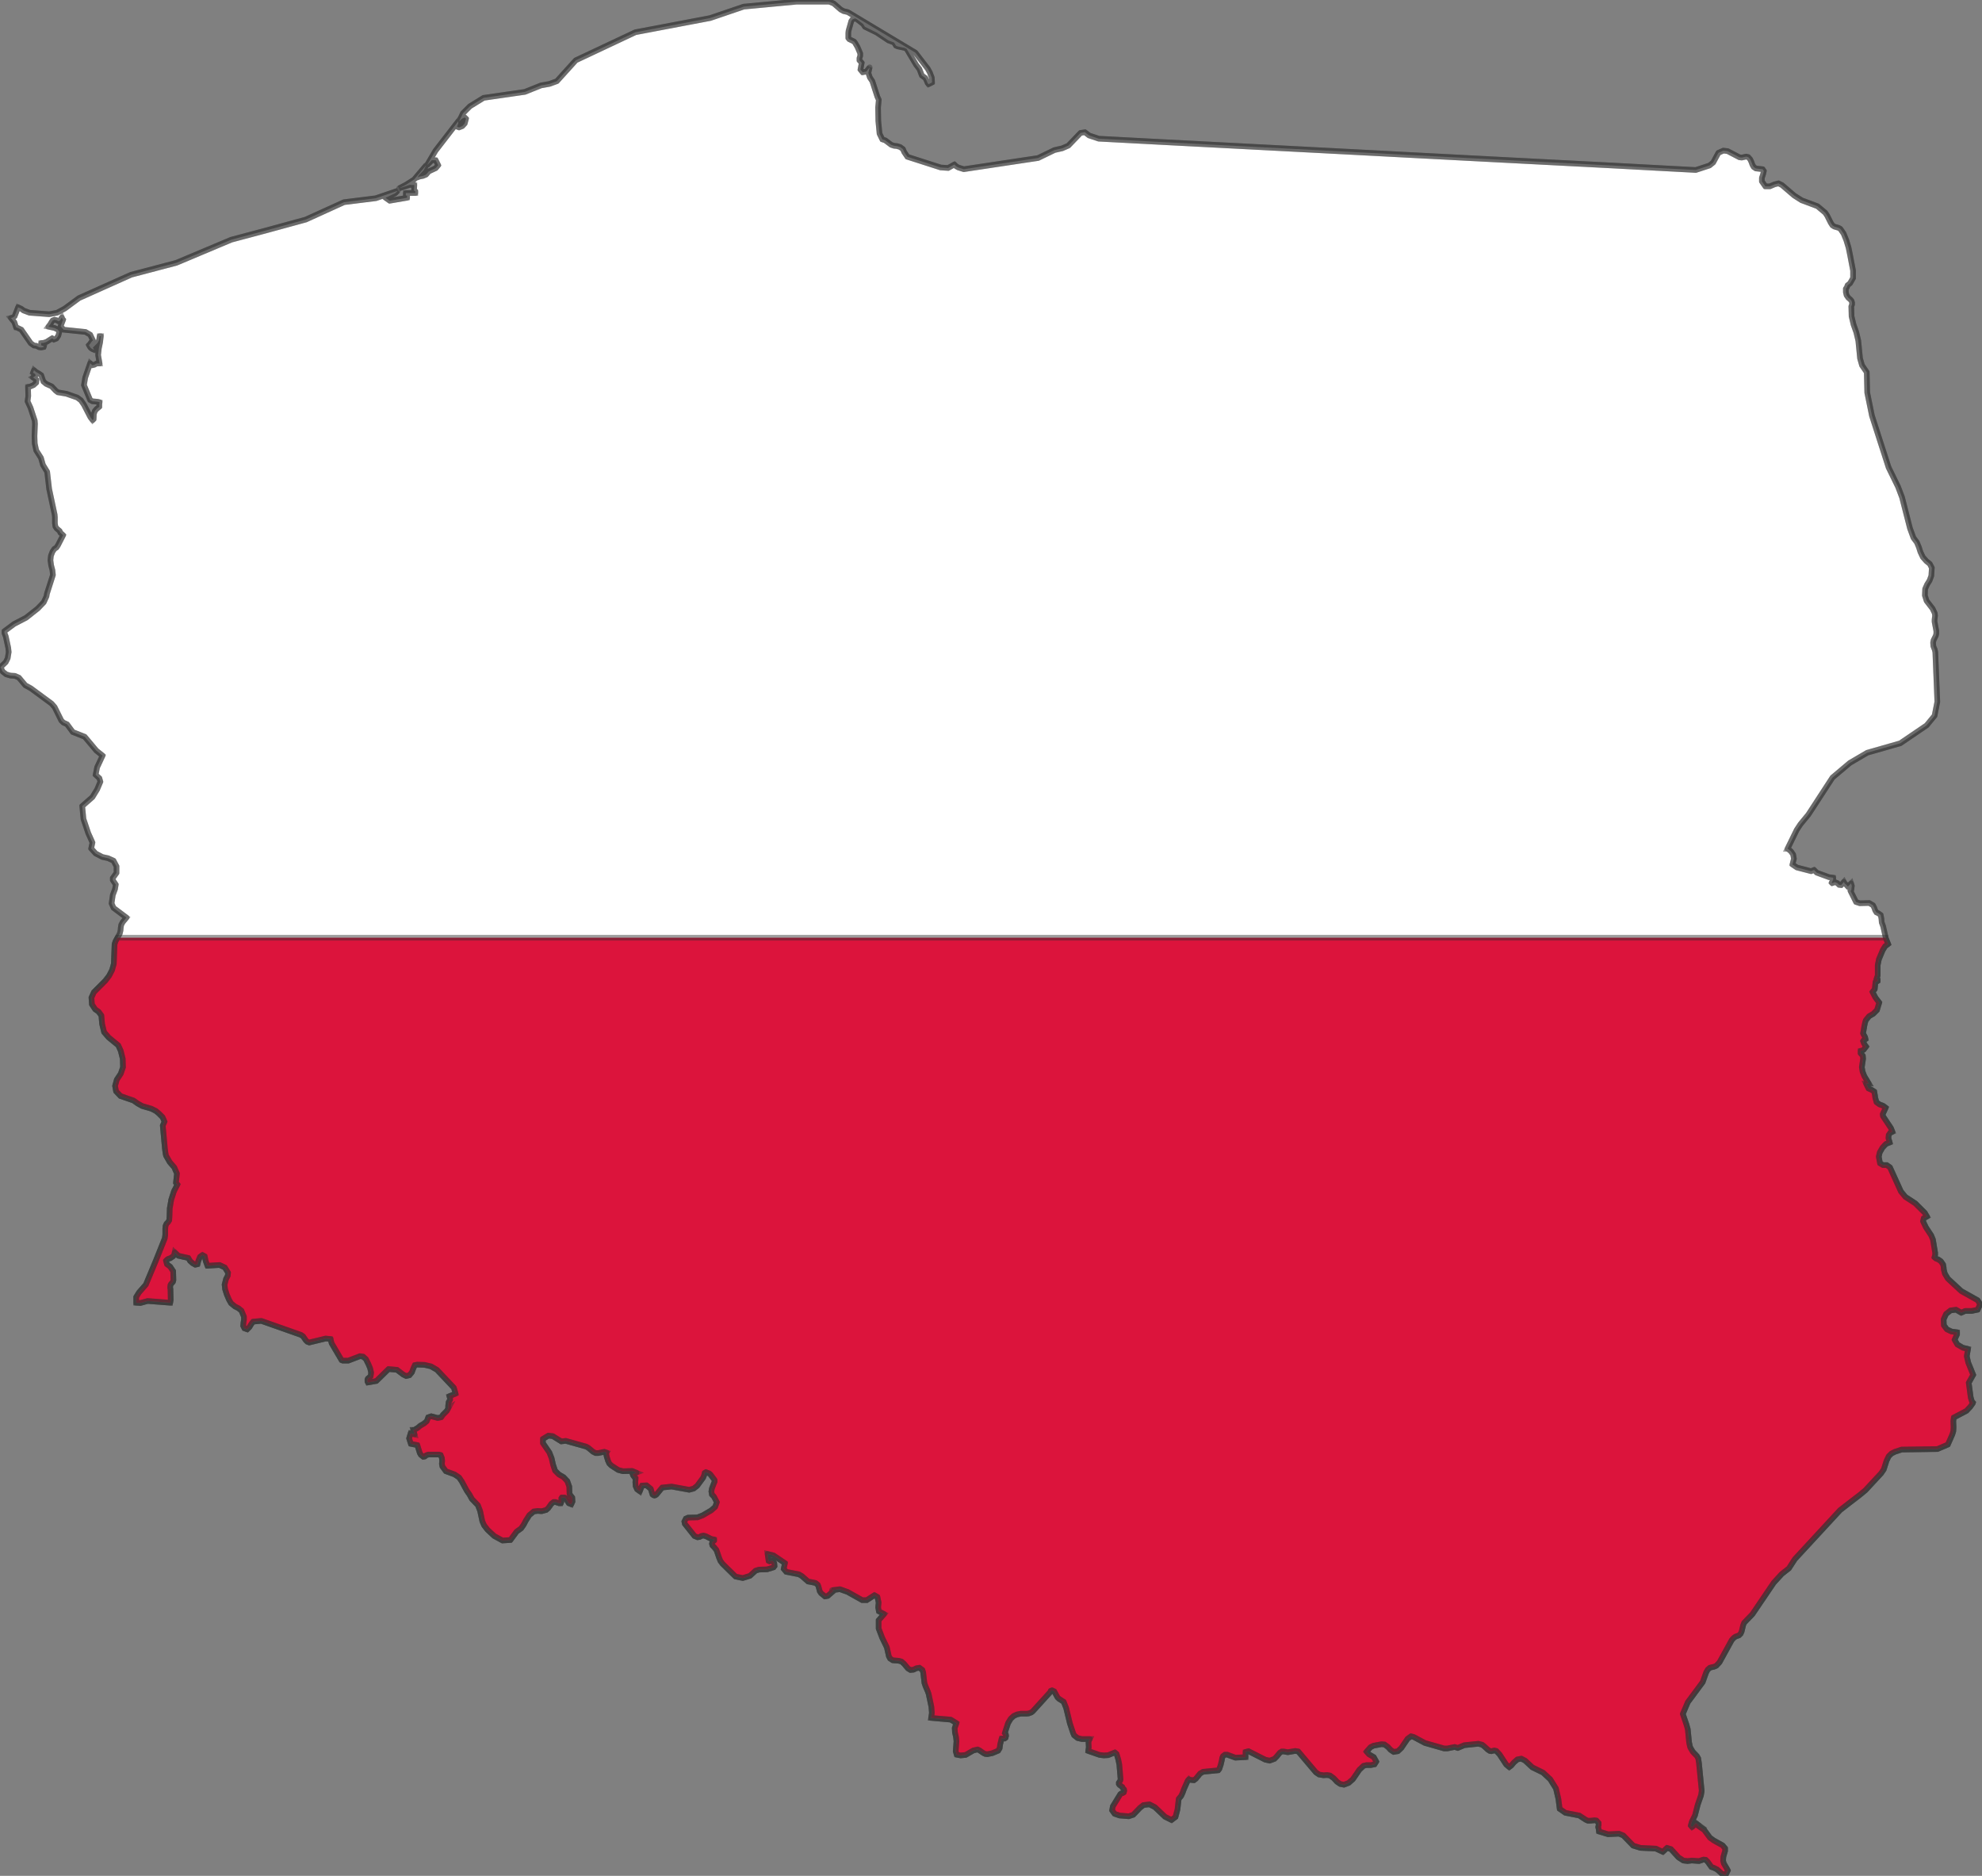 <?xml version="1.0" encoding="UTF-8" standalone="no"?>
<!-- Created with Inkscape (http://www.inkscape.org/) -->

<svg
   xmlns:dc="http://purl.org/dc/elements/1.1/"
   xmlns:cc="http://creativecommons.org/ns#"
   xmlns:rdf="http://www.w3.org/1999/02/22-rdf-syntax-ns#"
   xmlns:svg="http://www.w3.org/2000/svg"
   xmlns="http://www.w3.org/2000/svg"
   xmlns:sodipodi="http://sodipodi.sourceforge.net/DTD/sodipodi-0.dtd"
   xmlns:inkscape="http://www.inkscape.org/namespaces/inkscape"
   version="1.1"
   id="svg2"
   xml:space="preserve"
   width="352.591"
   height="333.667"
   viewBox="0 0 352.591 333.667"
   sodipodi:docname="PL.svg"
   inkscape:version="0.92.4 (5da689c313, 2019-01-14)"><rect x="0" y="0" width="352.591" height="333.667" fill="#808080" stroke="none"/><defs
     id="defs6"><radialGradient
       fx="0"
       fy="0"
       cx="0"
       cy="0"
       r="1"
       gradientUnits="userSpaceOnUse"
       gradientTransform="matrix(412.007,0,0,-354.573,360,270)"
       spreadMethod="pad"
       id="radialGradient32"><stop
         style="stop-opacity:1;stop-color:#ffffff"
         offset="0"
         id="stop24" /><stop
         style="stop-opacity:1;stop-color:#ffffff"
         offset="0.798"
         id="stop26" /><stop
         style="stop-opacity:1;stop-color:#eaeaea"
         offset="0.998"
         id="stop28" /><stop
         style="stop-opacity:1;stop-color:#eaeaea"
         offset="1"
         id="stop30" /></radialGradient></defs><sodipodi:namedview
     pagecolor="#ffffff"
     bordercolor="#666666"
     borderopacity="1"
     objecttolerance="10"
     gridtolerance="10"
     guidetolerance="10"
     inkscape:pageopacity="0"
     inkscape:pageshadow="2"
     inkscape:window-width="1920"
     inkscape:window-height="1001"
     id="namedview4"
     showgrid="false"
     showborder="false"
     inkscape:zoom="1.2120049"
     inkscape:cx="176.29453"
     inkscape:cy="164.34624"
     inkscape:window-x="-9"
     inkscape:window-y="-9"
     inkscape:window-maximized="1"
     inkscape:current-layer="g10"
     inkscape:snap-bbox="false"
     inkscape:snap-global="true"
     inkscape:lockguides="true"
     fit-margin-top="0"
     fit-margin-left="0"
     fit-margin-right="0"
     fit-margin-bottom="0"
     borderlayer="false"
     inkscape:showpageshadow="true" /><g
     id="g10"
     inkscape:groupmode="layer"
     inkscape:label="PL-EPS-02-6001"
     transform="matrix(1.333,0,0,-1.333,-304.114,526.704)"><g
       id="g36"
       transform="translate(334.457,394.903)"
       style="stroke:#333333;stroke-opacity:0.467;stroke-width:0.75;stroke-miterlimit:4;stroke-dasharray:none"><path
         d="m 0,0 -7.067,-0.663 -4.475,-1.525 -9.978,-1.893 -7.957,-3.745 -2.521,-2.785 -0.992,-0.364 -1.127,-0.201 -2.155,-0.862 -5.503,-0.795 -1.824,-1.123 -0.928,-0.93 -0.528,-1.094 0.398,0.361 0.364,0.168 0.168,-0.168 -0.168,-0.631 -0.332,-0.361 -0.427,-0.168 -0.269,0.102 0.168,0.427 v 0.299 l -3.05,-3.948 -1.127,-1.922 0.401,0.397 0.233,0.267 h 0.526 l 0.332,-0.664 -0.332,-0.395 -0.927,-0.433 -0.364,-0.428 -0.401,-0.17 -0.499,-0.099 -0.233,-0.098 0.233,0.335 0.598,0.63 0.331,0.658 -1.625,-1.922 -1.094,-0.697 -0.894,-0.463 1.427,0.463 0.596,-0.033 -0.035,-0.732 0.065,-0.062 h 0.066 l 0.036,-0.034 v -0.233 h -1.261 v -0.331 h 0.166 v -0.3 l -2.319,-0.398 -0.563,0.398 1.293,0.598 0.331,0.334 -2.917,-0.995 -4.247,-0.529 -5.103,-2.32 -5.207,-1.425 -4.74,-1.262 -7.326,-3.082 -6.033,-1.59 -6.961,-3.119 -1.889,-1.392 -1.03,-0.563 -1.061,-0.197 -2.618,0.197 -0.798,0.3 -0.299,0.23 -0.428,0.2 -0.463,-1.195 -0.233,-0.167 -0.266,-0.064 0.463,-0.564 0.233,-0.697 h 0.067 l 0.627,-0.299 1.262,-1.818 0.43,-0.302 0.297,-0.033 0.4,-0.197 0.266,-0.033 0.331,0.065 0.033,0.098 -0.364,0.133 v 0.3 l 0.364,0.032 0.365,0.132 0.733,0.466 0.229,-0.168 0.329,0.134 0.27,0.398 0.134,0.529 -0.234,0.294 -0.43,0.2 -0.798,0.168 0.233,0.296 0.17,0.296 0.165,0.237 0.233,0.098 0.299,-0.066 0.23,-0.132 0.196,0.065 0.268,0.428 0.065,-0.17 v -0.033 l 0.099,-0.098 -0.332,-0.862 0.4,-0.464 2.918,-0.298 0.631,-0.367 0.364,-0.76 -0.167,-0.167 -0.23,-0.328 -0.135,-0.133 0.135,-0.235 0.132,-0.165 0.199,-0.131 0.231,-0.102 -0.168,0.299 0.634,0.631 0.194,0.361 0.066,0.533 h 0.168 l -0.099,-0.829 -0.167,-0.794 -0.099,-0.897 0.197,-1.127 h -0.399 l -0.297,-0.165 -0.263,-0.066 -0.299,0.266 -0.663,-1.923 -0.165,-0.995 0.828,-1.989 0.299,-0.168 0.695,-0.062 0.264,-0.065 -0.035,-0.267 v -0.171 -0.164 l -0.364,-0.297 -0.231,-0.268 -0.135,-0.396 -0.032,-0.696 -0.132,-0.131 -0.299,0.395 -0.861,1.662 -0.403,0.591 -0.496,0.367 -1.426,0.5 -1.16,0.198 -0.297,0.229 -0.529,0.565 -0.729,0.33 -0.365,0.301 -0.298,0.861 -0.333,0.23 -0.364,0.2 -0.266,0.235 -0.131,-0.335 0.265,-0.165 0.099,-0.167 -0.099,-0.132 -0.265,-0.167 0.463,-0.332 -0.033,-0.364 -0.367,-0.332 -0.464,-0.198 -0.265,-0.033 0.032,-1.231 -0.095,-0.698 0.396,-0.86 0.566,-1.722 0.032,-0.433 -0.065,-1.621 0.033,-0.998 0.199,-0.924 0.631,-0.995 0.264,-0.93 0.564,-0.93 0.266,-2.284 0.732,-3.419 0.034,-0.361 v -0.792 l 0.063,-0.435 0.17,-0.262 0.398,-0.335 0.097,-0.23 0.365,-0.334 -0.695,-1.359 -0.198,-0.298 -0.266,-0.163 -0.266,-0.4 -0.2,-0.528 -0.063,-0.598 0.098,-0.696 0.167,-0.631 0.066,-0.631 -0.795,-2.487 -0.066,-0.368 -0.365,-0.795 -0.795,-0.827 -1.559,-1.232 -1.591,-0.828 -1.295,-0.959 v -0.267 l 0.17,-0.431 0.332,-1.524 0.063,-0.566 -0.134,-0.827 -0.263,-0.529 -0.697,-0.663 0.296,-0.599 0.464,-0.362 0.561,-0.166 0.599,-0.037 0.532,-0.233 0.86,-1.025 0.73,-0.4 2.786,-2.052 0.4,-0.465 0.891,-1.795 0.269,-0.262 0.497,-0.23 0.76,-1.031 1.592,-0.631 1.558,-1.854 0.828,-0.663 -0.729,-1.558 -0.197,-0.999 0.498,-0.459 0.134,-0.467 -0.433,-1.026 -0.628,-1.027 -1.36,-1.194 0.165,-1.724 0.634,-1.888 0.564,-1.26 -0.17,-0.792 0.597,-0.664 0.894,-0.467 0.762,-0.164 0.73,-0.335 0.4,-0.759 v -0.863 l -0.499,-0.698 v -0.262 l 0.398,-0.6 -0.099,-0.599 -0.296,-0.792 -0.164,-1.124 0.263,-0.599 1.725,-1.292 -0.499,-0.6 -0.198,-0.36 -0.065,-0.372 -0.033,-0.394 -0.099,-0.404 -0.565,-1.024 -0.132,-0.401 -0.098,-2.618 -0.234,-0.832 -0.397,-0.763 -0.501,-0.657 -1.525,-1.529 -0.33,-0.731 0.064,-0.893 0.434,-0.661 0.462,-0.329 0.365,-0.499 0.099,-1.128 0.265,-1.094 0.599,-0.696 1.291,-1.061 0.331,-0.73 0.267,-1.063 0.036,-1.124 -0.299,-0.867 -0.527,-0.795 -0.233,-0.828 0.132,-0.73 0.597,-0.631 1.725,-0.595 0.56,-0.398 0.597,-0.335 1.229,-0.361 0.597,-0.299 0.401,-0.332 0.496,-0.498 0.265,-0.595 -0.232,-0.529 0.266,-2.917 v -0.034 l 0.102,-0.763 0.065,-0.297 0.497,-0.865 0.597,-0.695 0.366,-0.83 -0.135,-1.227 0.101,-0.132 0.099,-0.1 -0.464,-0.893 -0.364,-1.127 -0.2,-1.16 -0.034,-1.061 -0.035,-0.529 -0.167,-0.268 -0.197,-0.193 -0.132,-0.302 -0.036,-0.394 v -0.795 l -0.065,-0.467 -1.194,-2.986 -1.326,-3.183 -0.928,-1.063 -0.364,-0.596 v -0.761 l 0.562,-0.035 0.962,0.267 3.017,-0.232 0.063,0.368 -0.033,1.459 -0.033,0.133 v 0.163 l 0.033,0.236 0.066,0.132 0.265,0.296 0.064,0.231 -0.034,1.194 -0.397,0.599 -0.43,0.328 -0.131,0.466 0.131,0.132 0.131,0.1 0.168,0.065 0.134,0.033 0.398,0.268 0.134,0.199 0.066,0.331 0.495,-0.464 1.328,-0.295 0.233,-0.401 0.332,-0.296 0.362,-0.203 0.299,0.065 0.101,0.434 0.23,0.561 0.329,0.235 0.3,-0.166 0.131,-0.634 0.233,-0.632 1.623,0.099 0.698,-0.329 0.429,-0.698 -0.035,-0.4 -0.231,-0.427 -0.197,-0.762 0.063,-0.595 0.233,-0.733 0.299,-0.697 0.266,-0.462 0.526,-0.432 0.464,-0.233 0.4,-0.327 0.332,-0.8 v -0.398 l -0.066,-0.429 -0.033,-0.398 0.168,-0.332 0.364,-0.133 0.297,0.298 0.266,0.427 0.233,0.302 1.096,0.099 5.27,-1.859 0.297,-0.198 0.364,-0.531 0.201,-0.196 0.263,-0.098 2.187,0.529 0.665,-0.065 0.063,-0.298 0.069,-0.264 1.324,-2.257 0.17,-0.066 h 0.729 l 1.558,0.597 0.43,-0.065 0.365,-0.329 0.332,-0.664 0.233,-0.564 0.131,-0.566 -0.066,-0.494 -0.364,-0.298 -0.063,-0.132 v -0.135 -0.131 l 0.063,-0.132 1.127,0.198 1.626,1.591 1.124,-0.1 0.828,-0.63 0.401,-0.197 0.43,0.1 0.329,0.393 0.2,0.533 0.198,0.431 0.331,0.065 0.963,-0.036 0.861,-0.198 0.798,-0.463 2.255,-2.388 0.229,-0.794 -0.828,-0.335 0.099,-0.33 v -0.137 l -0.066,-0.096 -0.131,-0.229 -0.033,-0.203 -0.033,-0.328 v -0.23 l 0.062,0.033 -0.233,-0.432 -0.525,-0.528 -0.234,-0.334 -0.464,-0.097 -0.863,0.231 -0.401,-0.134 -0.198,-0.531 -0.396,-0.325 -0.467,-0.269 -0.397,-0.331 -0.134,-0.063 -0.234,-0.166 h -0.164 l 0.131,-0.468 0.033,-0.132 -0.526,0.132 -0.2,-0.661 0.233,-0.729 0.863,-0.167 0.329,-1.061 0.138,-0.234 0.326,-0.266 0.2,0.037 0.2,0.166 0.293,0.096 h 1.393 l 0.233,-0.062 0.168,-0.402 0.033,-0.398 -0.033,-0.363 0.066,-0.367 0.463,-0.632 1.16,-0.429 0.598,-0.398 0.364,-0.533 0.662,-1.225 0.367,-0.53 0.328,-0.597 0.799,-0.829 0.293,-0.759 0.299,-1.392 0.233,-0.53 0.464,-0.602 0.894,-0.827 1.097,-0.597 1.061,0.068 0.828,1.125 0.598,0.428 0.329,0.466 0.296,0.564 0.466,0.731 0.597,0.497 0.53,0.067 0.529,-0.033 0.597,0.164 0.264,0.229 0.433,0.599 0.293,0.233 h 0.233 l 0.497,-0.168 h 0.233 l 0.066,0.168 v 0.496 l 0.069,0.099 h 0.364 l 0.165,-0.099 0.131,-0.231 0.267,-0.433 0.332,-0.131 0.166,0.368 -0.035,0.526 -0.364,0.466 -0.034,0.994 -0.263,0.731 -0.502,0.53 -0.631,0.365 -0.496,0.495 -0.266,0.796 -0.198,0.867 -0.299,0.762 -0.86,1.255 v 0.565 l 0.729,0.433 0.596,-0.068 1.126,-0.698 0.598,0.07 2.72,-0.765 0.297,-0.167 0.63,-0.528 0.332,-0.166 h 0.364 l 0.796,0.166 0.299,-0.097 -0.066,-0.1 0.098,-0.466 0.168,-0.529 0.166,-0.364 0.267,-0.27 0.926,-0.597 0.63,-0.165 1.23,0.034 0.565,-0.231 -0.499,-0.197 0.065,-0.17 0.099,-0.132 0.099,-0.131 0.134,-0.098 -0.036,-0.533 0.036,-0.529 0.195,-0.427 0.367,-0.267 0.296,0.763 0.599,0.032 0.561,-0.464 0.233,-0.759 0.133,-0.1 0.133,-0.037 0.132,0.037 0.134,0.1 0.763,0.927 1.258,0.132 2.353,-0.428 0.598,0.165 0.463,0.366 0.799,1.091 0.131,0.33 0.065,0.302 0.167,0.099 0.431,-0.166 0.165,-0.138 0.499,-0.661 0.065,-0.096 v -0.103 -0.131 l -0.065,-0.131 -0.297,-0.762 -0.065,-0.402 0.065,-0.394 0.267,-0.27 0.398,-0.761 -0.231,-0.63 -0.53,-0.463 -1.129,-0.662 -0.694,-0.269 -1.258,-0.033 -0.299,-0.133 -0.197,-0.398 0.064,-0.297 1.292,-1.626 0.401,-0.167 0.267,0.037 0.232,0.13 0.296,0.063 0.332,-0.096 0.729,-0.364 0.366,-0.065 v -0.034 -0.033 -0.033 -0.038 l -0.234,-0.197 -0.062,-0.231 0.062,-0.229 0.234,-0.238 0.296,-0.364 0.167,-0.464 0.168,-0.498 0.199,-0.5 0.296,-0.393 1.725,-1.693 0.959,-0.199 0.963,0.296 0.763,0.696 0.463,0.134 1.061,0.033 0.863,0.266 0.132,0.169 -0.033,0.396 -0.2,0.295 h -0.231 l -0.196,-0.063 -0.132,0.063 -0.137,0.933 0.797,-0.2 1.526,-1.028 -0.168,-0.762 0.331,-0.398 1.693,-0.333 0.396,-0.23 0.832,-0.729 0.365,-0.065 0.63,-0.133 0.299,-0.235 0.097,-0.23 0.167,-0.632 0.167,-0.263 0.53,-0.432 0.364,0.065 0.729,0.63 -0.033,0.068 -0.033,0.031 -0.035,0.033 H 4.714 l 1.06,0.137 1.029,-0.367 1.952,-1.094 h 0.599 l 1.028,0.66 0.399,-0.229 0.165,-0.762 -0.065,-0.631 0.098,-0.533 0.698,-0.361 -0.731,-0.829 v -1.097 l 0.467,-1.227 0.627,-1.292 0.269,-1.195 0.165,-0.3 0.365,-0.233 0.798,-0.062 0.363,-0.101 0.332,-0.294 0.527,-0.63 0.332,-0.203 0.401,0.037 0.397,0.198 0.401,0.065 0.398,-0.3 0.101,-0.33 0.163,-1.393 0.133,-0.398 0.298,-0.693 0.134,-0.368 0.365,-1.721 0.067,-0.833 -0.1,-0.66 2.619,-0.23 0.763,-0.467 -0.233,-0.659 0.033,-0.599 0.134,-0.565 0.066,-0.594 -0.1,-1.328 0.131,-0.467 0.53,-0.097 0.662,0.064 1.027,0.598 0.565,0.132 0.232,-0.099 0.528,-0.367 0.269,-0.132 0.263,-0.033 0.66,0.133 0.797,0.334 0.2,0.329 0.065,0.499 0.197,0.795 h 0.066 0.332 l 0.132,0.099 0.063,0.265 -0.032,0.201 -0.1,0.131 -0.034,0.034 0.432,1.326 0.364,0.598 0.397,0.364 0.432,0.196 0.498,0.104 h 0.796 l 0.267,0.032 0.361,0.135 0.2,0.165 2.287,2.52 0.099,0.197 0.167,0.065 0.296,-0.133 0.431,-0.795 0.201,-0.201 0.626,-0.395 0.332,-0.83 0.499,-2.055 0.431,-1.293 0.131,-0.296 0.467,-0.368 0.562,-0.133 h 1.061 l -0.132,-0.264 -0.033,-0.2 0.033,-0.632 -0.068,-0.495 1.527,-0.531 0.561,-0.062 0.567,0.033 0.893,0.362 0.233,-0.195 0.23,-0.763 0.136,-0.662 0.164,-1.958 -0.033,-0.166 -0.197,-0.295 v -0.168 l 0.097,-0.135 0.366,-0.262 0.032,-0.099 0.2,-0.234 0.033,-0.166 -0.063,-0.23 -0.17,-0.099 -0.165,-0.035 -0.133,-0.097 -0.997,-1.629 -0.097,-0.526 0.332,-0.467 0.662,-0.229 1.227,-0.099 0.599,0.198 0.892,0.926 0.466,0.366 0.796,0.1 0.73,-0.368 1.359,-1.29 0.86,-0.432 0.532,0.401 0.265,0.993 0.167,1.426 0.331,0.395 0.198,0.433 0.166,0.462 0.499,1.127 0.166,0.199 0.069,-0.066 0.593,-0.066 0.267,0.2 0.566,0.696 0.397,0.234 2.022,0.198 0.135,0.163 0.195,0.565 0.138,0.565 0.061,0.362 0.101,0.233 0.266,0.201 h 0.298 l 1.095,-0.404 1.356,0.07 v 0.695 l 0.397,0.099 2.224,-1.126 0.596,-0.133 0.632,0.23 0.297,0.299 0.43,0.526 0.267,0.167 h 0.23 l 0.566,-0.099 0.993,0.17 0.399,-0.067 2.354,-2.786 0.43,-0.296 0.597,-0.099 0.463,0.034 0.398,-0.064 0.499,-0.365 0.43,-0.466 0.431,-0.297 0.499,-0.1 0.627,0.239 0.566,0.493 0.864,1.261 0.561,0.529 0.402,0.095 h 0.564 l 0.497,0.1 0.231,0.368 -0.33,0.597 -0.63,0.365 -0.332,0.366 0.526,0.594 0.401,0.2 1.061,0.198 0.4,-0.034 0.463,-0.334 0.364,-0.395 0.401,-0.266 0.564,0.096 0.461,0.433 0.832,1.229 0.462,0.328 0.365,-0.097 1.493,-0.796 2.553,-0.73 h 0.43 l 0.992,0.198 0.403,-0.132 0.862,0.367 1.89,0.196 0.501,-0.133 0.263,-0.199 0.498,-0.46 0.265,-0.17 0.2,-0.034 0.399,0.098 0.267,-0.064 0.431,-0.464 0.89,-1.357 0.405,-0.335 0.261,0.201 0.365,0.43 0.466,0.4 0.527,0.095 0.499,-0.263 0.963,-0.897 1.425,-0.696 0.962,-0.893 0.763,-1.225 0.332,-1.427 0.165,-1.295 0.762,-0.528 1.852,-0.362 0.867,-0.566 0.295,-0.132 h 0.268 l 0.63,0.063 0.234,-0.035 0.295,-0.333 v -0.264 l -0.065,-0.266 0.065,-0.266 0.035,-0.329 1.227,-0.369 1.461,0.068 0.566,-0.231 1.324,-1.361 0.963,-0.296 2.055,-0.098 0.926,-0.432 0.566,0.53 0.528,-0.167 0.993,-1.095 0.663,-0.429 0.561,-0.068 0.566,0.068 0.96,-0.068 0.597,0.199 0.298,-0.032 0.266,-0.268 0.497,-0.695 0.299,-0.099 0.464,-0.23 0.598,-0.532 0.525,-0.23 0.3,0.631 -0.099,0.196 -0.431,0.73 -0.1,0.367 0.034,0.527 0.233,0.796 v 0.335 l -0.331,0.394 -1.193,0.663 -0.504,0.367 -0.757,1.026 -0.862,0.598 0.098,0.033 h 0.035 l -0.401,0.296 -0.365,-0.427 -0.132,-0.102 -0.167,0.2 0.134,0.495 0.427,0.865 0.369,1.427 0.427,1.227 0.1,0.598 -0.365,3.709 -0.1,0.634 -0.165,0.299 -0.564,0.594 -0.331,0.562 -0.067,0.235 -0.095,0.463 -0.171,1.724 -0.164,0.598 -0.5,1.459 0.663,1.558 1.989,2.686 0.465,1.295 0.2,0.362 0.293,0.268 0.564,0.132 0.3,0.133 0.428,0.464 1.622,2.951 0.269,0.299 0.234,0.168 0.462,0.167 0.234,0.229 0.131,0.301 0.198,0.827 0.134,0.329 1.095,1.131 2.851,4.207 1.061,1.161 0.967,0.761 0.792,1.229 6.032,6.533 1.194,0.926 1.427,1.097 0.763,0.631 2.089,2.253 0.362,0.53 0.368,1.16 0.292,0.598 0.368,0.364 0.466,0.234 0.891,0.295 4.774,0.066 1.392,0.598 0.6,1.357 0.13,0.431 0.033,0.527 -0.033,0.796 0.066,0.498 1.692,0.895 0.497,0.531 0.331,0.465 0.036,0.096 -0.134,0.136 -0.169,0.562 -0.262,1.954 0.595,1.062 -0.659,1.622 -0.199,0.863 0.168,0.966 -0.697,0.165 -0.729,0.428 -0.366,0.634 0.329,0.728 v 0.268 l -0.732,0.097 -0.627,0.297 -0.402,0.531 -0.035,0.792 0.333,0.733 0.597,0.467 0.73,0.095 0.696,-0.4 0.529,0.236 h 0.865 l 0.793,0.164 0.333,0.733 -0.333,0.529 -2.187,1.225 -1.791,1.657 -0.397,0.662 -0.137,0.531 -0.033,0.367 -0.063,0.33 -0.3,0.43 -0.328,0.23 -0.332,0.132 -0.197,0.169 0.095,0.333 v 0.265 l -0.293,1.757 -0.232,0.562 -0.698,1.062 -0.397,0.828 0.096,0.402 0.432,0.232 -0.295,0.498 -1.261,1.257 -1.327,0.866 -0.598,0.729 -1.459,3.214 -0.431,0.299 h -0.498 l -0.397,0.232 -0.168,0.894 0.131,0.565 0.364,0.631 0.465,0.501 0.5,0.195 -0.17,0.562 0.035,0.432 0.199,0.296 0.299,0.135 -0.2,0.495 -1.061,1.592 -0.034,0.267 0.398,0.861 -0.364,0.266 -0.464,0.168 -0.397,0.295 -0.17,0.6 -0.033,0.262 -0.1,0.565 -0.365,0.23 -0.398,0.17 -0.329,0.661 h 0.163 0.201 l -0.599,0.995 -0.23,0.598 -0.1,0.596 0.167,1.126 -0.034,0.398 -0.298,0.331 v 0.329 l 0.23,0.038 0.17,0.099 0.333,0.428 -0.134,0.168 -0.169,0.299 -0.098,0.263 0.098,0.135 0.232,0.134 -0.063,0.262 -0.169,0.301 -0.098,0.199 0.167,0.992 0.1,0.466 0.097,0.297 0.431,0.529 0.562,0.332 0.498,0.497 0.3,0.995 -0.502,0.657 -0.398,0.766 0.298,0.364 0.098,0.927 0.298,0.167 v 0.201 l -0.033,0.032 h -0.035 l -0.095,0.032 0.163,0.467 v 1.387 l 0.166,0.799 0.5,1.192 0.33,0.532 0.399,0.297 -0.298,0.73 -0.367,1.623 -0.191,0.53 -0.04,0.501 -0.098,0.493 -0.33,0.235 -0.23,0.1 -0.17,0.266 -0.131,0.364 -0.169,0.33 -0.5,0.298 -1.254,-0.033 -0.503,0.167 -0.729,1.459 0.1,0.165 0.065,0.533 -0.097,0.328 -0.431,-0.428 -0.167,0.198 -0.267,0.23 -0.098,0.202 -0.366,-0.432 -0.266,0.032 -0.232,0.233 -0.332,0.132 -0.365,-0.132 -0.066,0.064 0.201,0.401 v 0.264 l -0.566,0.067 -1.623,0.596 -0.364,0.366 -0.397,-0.165 -1.893,0.494 -0.595,0.402 0.194,0.76 -0.098,0.566 -0.295,0.424 -0.398,0.334 h -0.068 l 1.228,2.516 0.5,0.762 1.062,1.294 3.217,4.941 2.319,1.955 2.319,1.358 4.41,1.262 3.517,2.388 1.059,1.291 0.365,1.86 -0.265,6.597 -0.067,0.332 -0.097,0.233 -0.101,0.263 -0.032,0.466 0.067,0.329 0.296,0.598 0.064,0.263 v 0.368 l -0.232,1.227 v 0.27 l 0.064,0.529 -0.033,0.329 -0.301,0.63 -0.791,1.029 -0.232,0.73 0.034,0.861 0.264,0.597 0.332,0.53 0.232,0.633 0.066,1.059 -0.269,0.528 -0.463,0.371 -0.463,0.525 -0.33,0.698 -0.2,0.627 -0.262,0.635 -0.468,0.63 -0.462,1.262 -1.061,4.142 -0.529,1.393 -1.261,2.585 -2.222,6.897 -0.631,3.086 -0.064,2.72 -0.632,0.926 -0.264,0.926 -0.232,2.354 -0.269,1.13 -0.365,1.024 -0.263,1.097 -0.036,1.328 0.101,0.265 v 0.231 l -0.065,0.234 -0.168,0.197 -0.269,0.23 -0.23,0.335 -0.097,0.398 v 0.465 l 0.134,0.194 0.098,0.27 0.33,0.265 0.399,0.697 v 0.996 l -0.399,2.089 -0.195,0.959 -0.301,0.996 -0.363,0.894 -0.433,0.63 -0.231,0.134 -0.562,0.166 -0.265,0.167 -0.235,0.365 -0.463,0.926 -0.267,0.401 -1.027,0.862 -2.122,0.796 -0.992,0.632 -1.627,1.392 -0.463,0.231 -0.531,-0.132 -0.629,-0.267 h -0.598 l -0.463,0.665 v 0.46 l 0.164,0.499 0.098,0.431 -0.163,0.233 -0.898,0.099 -0.296,0.198 -0.167,0.3 -0.131,0.362 -0.171,0.368 -0.263,0.293 -0.266,0.064 -0.597,-0.132 -0.299,0.035 -1.589,0.829 -0.564,0.063 -0.661,-0.294 -0.697,-1.293 -0.498,-0.399 -1.823,-0.598 -4.972,0.265 -6.17,0.333 -14.684,0.76 -11.439,0.597 -9.45,0.497 -15.251,0.795 -10.213,0.532 -7.496,0.397 -1.291,0.43 -0.562,0.435 -0.578,-0.092 -1.627,-1.696 -0.827,-0.362 -1.029,-0.233 -2.187,-1.061 -9.911,-1.492 -0.733,0.23 -0.295,0.17 -0.233,0.231 -0.829,-0.467 -0.995,0.066 -4.442,1.427 -0.427,0.632 -0.17,0.397 -0.365,0.27 -0.431,0.133 -0.364,0.032 -0.398,0.13 -0.796,0.6 -0.397,0.13 -0.371,0.765 -0.163,1.692 -0.033,1.788 0.097,1.031 -0.196,0.428 -0.664,2.057 -0.331,0.499 -0.198,0.595 0.167,0.758 -0.43,-0.558 -0.5,-0.1 -0.296,0.363 0.168,0.895 -0.299,0.333 v 0.294 l 0.099,0.298 v 0.329 l -0.365,0.861 -0.332,0.565 -0.131,0.167 -0.631,0.3 -0.131,0.166 v 0.661 l 0.032,0.297 0.365,1.295 0.17,0.232 0.326,0.133 0.233,-0.098 0.865,-0.662 0.233,-0.367 1.557,-0.761 1.593,-1.062 0.73,-0.267 0.262,-0.428 0.233,-0.099 0.93,-0.197 0.262,-0.131 1.262,-2.127 0.431,-0.562 0.333,-0.862 0.463,-0.333 0.166,-0.329 0.131,-0.329 0.133,-0.17 0.465,0.233 -0.032,0.633 -0.266,0.697 -0.269,0.494 -1.656,2.156 L 6.83,-1.393 6.266,-1.261 5.9,-1.064 4.942,-0.236 4.343,0 Z"
         style="fill:#ffffff;fill-opacity:1;fill-rule:nonzero;stroke:#333333;stroke-opacity:0.467;stroke-width:0.75;stroke-miterlimit:4;stroke-dasharray:none"
         id="path38"
         inkscape:connector-curvature="0" /></g><g
       id="g40"
       transform="translate(243.822,270)"
       style="stroke:#333333;stroke-opacity:0.467;stroke-width:0.75;stroke-miterlimit:4;stroke-dasharray:none"><path
         d="M 0,0 -0.258,-0.469 -0.391,-0.87 -0.489,-3.488 -0.723,-4.32 -1.12,-5.083 -1.621,-5.74 -3.146,-7.269 -3.476,-8 l 0.064,-0.893 0.434,-0.661 0.462,-0.329 0.365,-0.499 0.099,-1.128 0.265,-1.094 0.599,-0.696 1.291,-1.061 0.332,-0.73 0.266,-1.063 0.036,-1.124 -0.299,-0.867 -0.527,-0.796 -0.232,-0.828 0.131,-0.729 0.598,-0.631 1.724,-0.595 0.56,-0.398 0.597,-0.335 1.229,-0.361 0.598,-0.299 0.4,-0.332 0.496,-0.498 0.265,-0.595 -0.232,-0.529 0.267,-2.917 v -0.034 l 0.101,-0.764 0.065,-0.297 0.497,-0.864 0.598,-0.695 0.365,-0.83 -0.135,-1.227 0.102,-0.132 0.099,-0.1 -0.465,-0.893 -0.363,-1.128 -0.201,-1.16 -0.033,-1.06 -0.035,-0.529 -0.168,-0.268 -0.197,-0.193 -0.131,-0.302 -0.036,-0.394 v -0.795 L 6.309,-40.12 5.116,-43.106 3.789,-46.289 2.861,-47.352 2.497,-47.948 v -0.761 l 0.562,-0.035 0.962,0.266 3.017,-0.231 0.063,0.368 -0.032,1.459 -0.034,0.132 v 0.164 l 0.034,0.236 0.065,0.131 0.266,0.296 0.064,0.232 -0.035,1.194 -0.396,0.599 -0.431,0.328 -0.131,0.466 0.131,0.132 0.132,0.1 0.167,0.064 0.134,0.034 0.398,0.268 0.134,0.199 0.067,0.331 0.495,-0.464 1.327,-0.296 0.233,-0.4 0.332,-0.296 0.362,-0.203 0.299,0.065 0.102,0.434 0.229,0.561 0.33,0.235 0.299,-0.166 0.132,-0.634 0.232,-0.632 1.624,0.099 0.697,-0.329 0.429,-0.698 -0.035,-0.4 -0.23,-0.427 -0.198,-0.762 0.064,-0.596 0.232,-0.732 0.3,-0.697 0.265,-0.462 0.527,-0.432 0.463,-0.233 0.401,-0.327 0.332,-0.8 v -0.398 l -0.067,-0.429 -0.032,-0.398 0.167,-0.332 0.365,-0.133 0.297,0.297 0.265,0.428 0.233,0.302 1.096,0.098 5.271,-1.858 0.296,-0.198 0.364,-0.531 0.201,-0.196 0.263,-0.098 2.188,0.529 0.664,-0.065 0.063,-0.298 0.069,-0.265 1.324,-2.256 0.17,-0.066 h 0.729 l 1.558,0.597 0.43,-0.066 0.366,-0.328 0.331,-0.664 0.233,-0.564 0.132,-0.567 -0.067,-0.493 -0.364,-0.299 -0.063,-0.131 v -0.135 -0.131 l 0.063,-0.132 1.127,0.198 1.626,1.591 1.125,-0.1 0.828,-0.63 0.4,-0.197 0.43,0.099 0.33,0.394 0.199,0.533 0.198,0.431 0.332,0.064 0.963,-0.035 0.86,-0.198 0.798,-0.463 2.255,-2.388 0.229,-0.795 -0.828,-0.334 0.099,-0.33 v -0.137 l -0.065,-0.096 -0.132,-0.229 -0.033,-0.203 -0.032,-0.328 v -0.23 l 0.062,0.032 -0.233,-0.432 -0.526,-0.527 -0.233,-0.334 -0.465,-0.097 -0.863,0.231 -0.4,-0.134 -0.198,-0.531 -0.397,-0.325 -0.466,-0.269 -0.398,-0.331 -0.134,-0.063 -0.233,-0.167 h -0.165 l 0.131,-0.467 0.034,-0.132 -0.527,0.132 -0.2,-0.661 0.234,-0.729 0.863,-0.167 0.328,-1.062 0.138,-0.233 0.327,-0.266 0.199,0.037 0.2,0.166 0.294,0.096 h 1.393 l 0.233,-0.062 0.167,-0.402 0.034,-0.398 -0.034,-0.363 0.066,-0.367 0.463,-0.632 1.161,-0.429 0.597,-0.398 0.365,-0.533 0.661,-1.225 0.367,-0.53 0.329,-0.597 0.798,-0.829 0.294,-0.759 0.298,-1.392 0.233,-0.53 0.464,-0.602 0.895,-0.827 1.097,-0.598 1.06,0.069 0.828,1.125 0.598,0.428 0.329,0.465 0.296,0.565 0.466,0.731 0.598,0.496 0.529,0.068 0.529,-0.033 0.598,0.163 0.263,0.23 0.433,0.599 0.294,0.233 h 0.233 l 0.497,-0.168 h 0.233 l 0.065,0.168 v 0.496 l 0.069,0.099 h 0.364 l 0.165,-0.099 0.131,-0.231 0.267,-0.433 0.332,-0.131 0.166,0.368 -0.035,0.526 -0.364,0.466 -0.033,0.994 -0.263,0.731 -0.502,0.53 -0.631,0.365 -0.496,0.495 -0.267,0.796 -0.198,0.867 -0.298,0.762 -0.861,1.255 v 0.565 l 0.729,0.433 0.596,-0.068 1.127,-0.698 0.597,0.07 2.72,-0.765 0.297,-0.167 0.63,-0.528 0.332,-0.166 h 0.365 l 0.795,0.166 0.299,-0.097 -0.066,-0.1 0.099,-0.466 0.167,-0.529 0.166,-0.364 0.268,-0.27 0.926,-0.597 0.63,-0.165 1.229,0.034 0.565,-0.231 -0.499,-0.197 0.066,-0.171 0.099,-0.131 0.099,-0.131 0.134,-0.098 -0.036,-0.533 0.036,-0.529 0.194,-0.427 0.367,-0.267 0.296,0.763 0.599,0.031 0.562,-0.463 0.233,-0.759 0.132,-0.1 0.133,-0.037 0.132,0.037 0.135,0.1 0.762,0.927 1.258,0.132 2.354,-0.428 0.597,0.165 0.464,0.366 0.798,1.091 0.131,0.33 0.065,0.302 0.168,0.099 0.431,-0.166 0.164,-0.138 0.499,-0.661 0.066,-0.096 v -0.103 -0.131 l -0.066,-0.131 -0.296,-0.762 -0.066,-0.403 0.066,-0.393 0.266,-0.27 0.398,-0.761 -0.23,-0.63 -0.53,-0.463 -1.13,-0.662 -0.694,-0.269 -1.258,-0.033 -0.299,-0.133 -0.197,-0.399 0.065,-0.296 1.291,-1.626 0.402,-0.167 0.266,0.037 0.232,0.13 0.296,0.063 0.333,-0.096 0.729,-0.364 0.365,-0.066 v -0.033 -0.033 -0.034 -0.037 l -0.233,-0.197 -0.063,-0.231 0.063,-0.229 0.233,-0.238 0.296,-0.364 0.167,-0.464 0.168,-0.499 0.2,-0.499 0.296,-0.393 1.724,-1.693 0.96,-0.199 0.963,0.296 0.762,0.696 0.463,0.134 1.061,0.033 0.864,0.266 0.132,0.169 -0.033,0.396 -0.2,0.295 h -0.232 l -0.196,-0.063 -0.132,0.063 -0.137,0.933 0.798,-0.2 1.525,-1.028 -0.167,-0.762 0.331,-0.398 1.692,-0.333 0.397,-0.23 0.831,-0.729 0.365,-0.066 0.631,-0.132 0.299,-0.236 0.096,-0.229 0.167,-0.632 0.168,-0.263 0.529,-0.433 0.364,0.066 0.729,0.63 -0.033,0.068 -0.032,0.031 -0.035,0.033 H 95.35 l 1.06,0.137 1.028,-0.367 1.953,-1.094 h 0.598 l 1.028,0.66 0.399,-0.229 0.165,-0.763 -0.065,-0.631 0.098,-0.532 0.698,-0.361 -0.731,-0.829 v -1.097 l 0.467,-1.227 0.628,-1.292 0.269,-1.196 0.164,-0.299 0.365,-0.233 0.798,-0.062 0.363,-0.101 0.333,-0.294 0.526,-0.63 0.332,-0.203 0.402,0.037 0.397,0.198 0.4,0.065 0.398,-0.3 0.102,-0.33 0.163,-1.394 0.132,-0.397 0.299,-0.693 0.133,-0.368 0.365,-1.721 0.067,-0.834 -0.1,-0.659 2.619,-0.23 0.763,-0.467 -0.233,-0.66 0.033,-0.598 0.135,-0.565 0.065,-0.594 -0.1,-1.328 0.132,-0.467 0.53,-0.097 0.661,0.064 1.027,0.598 0.565,0.132 0.233,-0.099 0.527,-0.368 0.269,-0.131 0.263,-0.033 0.661,0.133 0.796,0.334 0.201,0.328 0.065,0.5 0.197,0.795 h 0.065 0.332 l 0.132,0.099 0.064,0.265 -0.033,0.201 -0.1,0.131 -0.034,0.033 0.432,1.327 0.365,0.598 0.397,0.364 0.432,0.196 0.497,0.104 h 0.796 l 0.267,0.032 0.361,0.135 0.201,0.165 2.287,2.52 0.098,0.197 0.167,0.065 0.296,-0.133 0.431,-0.795 0.201,-0.201 0.627,-0.395 0.332,-0.831 0.498,-2.054 0.431,-1.294 0.132,-0.296 0.466,-0.367 0.562,-0.133 h 1.062 l -0.133,-0.265 -0.033,-0.199 0.033,-0.632 -0.068,-0.495 1.527,-0.531 0.562,-0.062 0.566,0.033 0.894,0.362 0.233,-0.195 0.229,-0.763 0.136,-0.662 0.164,-1.959 -0.033,-0.165 -0.197,-0.295 v -0.168 l 0.098,-0.135 0.365,-0.263 0.032,-0.099 0.2,-0.233 0.033,-0.166 -0.063,-0.231 -0.17,-0.099 -0.164,-0.034 -0.134,-0.097 -0.997,-1.629 -0.097,-0.527 0.332,-0.466 0.663,-0.229 1.226,-0.099 0.6,0.198 0.892,0.926 0.466,0.366 0.795,0.1 0.73,-0.368 1.359,-1.291 0.861,-0.431 0.532,0.401 0.264,0.992 0.168,1.427 0.331,0.395 0.197,0.433 0.166,0.462 0.5,1.127 0.165,0.198 0.069,-0.065 0.594,-0.066 0.266,0.2 0.566,0.695 0.397,0.235 2.023,0.197 0.135,0.163 0.195,0.566 0.138,0.565 0.061,0.362 0.101,0.233 0.265,0.2 h 0.298 l 1.095,-0.403 1.357,0.069 v 0.696 l 0.396,0.099 2.224,-1.127 0.596,-0.132 0.633,0.23 0.296,0.299 0.43,0.526 0.267,0.167 h 0.231 l 0.565,-0.1 0.994,0.17 0.398,-0.066 2.354,-2.786 0.43,-0.296 0.598,-0.099 0.462,0.034 0.398,-0.064 0.5,-0.365 0.43,-0.466 0.431,-0.297 0.498,-0.1 0.628,0.239 0.565,0.493 0.864,1.261 0.562,0.529 0.401,0.095 h 0.564 l 0.497,0.1 0.231,0.367 -0.33,0.598 -0.63,0.364 -0.332,0.367 0.526,0.594 0.401,0.2 1.061,0.198 0.401,-0.034 0.462,-0.335 0.365,-0.394 0.4,-0.266 0.564,0.096 0.461,0.433 0.833,1.229 0.461,0.328 0.366,-0.097 1.492,-0.796 2.553,-0.73 h 0.431 l 0.991,0.197 0.404,-0.131 0.862,0.367 1.889,0.196 0.501,-0.133 0.263,-0.199 0.499,-0.46 0.264,-0.171 0.2,-0.033 0.4,0.098 0.266,-0.065 0.431,-0.463 0.89,-1.357 0.405,-0.335 0.261,0.201 0.366,0.43 0.466,0.399 0.526,0.096 0.5,-0.263 0.962,-0.897 1.425,-0.696 0.963,-0.894 0.762,-1.224 0.332,-1.427 0.166,-1.295 0.761,-0.528 1.852,-0.362 0.868,-0.566 0.294,-0.132 h 0.268 l 0.63,0.063 0.234,-0.035 0.295,-0.333 v -0.264 l -0.064,-0.266 0.064,-0.266 0.036,-0.329 1.226,-0.369 1.462,0.068 0.565,-0.231 1.324,-1.361 0.963,-0.297 2.056,-0.097 0.926,-0.432 0.566,0.529 0.527,-0.166 0.994,-1.095 0.662,-0.43 0.562,-0.067 0.565,0.067 0.96,-0.067 0.597,0.199 0.299,-0.033 0.265,-0.267 0.497,-0.695 0.299,-0.1 0.464,-0.229 0.598,-0.532 0.525,-0.23 0.3,0.631 -0.099,0.196 -0.431,0.73 -0.1,0.367 0.034,0.527 0.233,0.796 v 0.335 l -0.331,0.394 -1.193,0.663 -0.503,0.366 -0.758,1.026 -0.861,0.599 0.097,0.033 h 0.035 l -0.401,0.295 -0.365,-0.426 -0.131,-0.102 -0.168,0.2 0.134,0.495 0.428,0.865 0.368,1.427 0.427,1.227 0.1,0.597 -0.364,3.71 -0.101,0.634 -0.165,0.299 -0.564,0.594 -0.33,0.562 -0.068,0.235 -0.095,0.463 -0.17,1.724 -0.165,0.598 -0.499,1.459 0.662,1.557 1.99,2.687 0.464,1.295 0.2,0.362 0.293,0.268 0.565,0.131 0.299,0.134 0.428,0.464 1.623,2.951 0.269,0.299 0.233,0.167 0.462,0.168 0.234,0.229 0.131,0.301 0.198,0.827 0.134,0.329 1.095,1.131 2.852,4.207 1.061,1.16 0.966,0.762 0.792,1.229 6.032,6.532 1.194,0.927 1.428,1.097 0.762,0.631 2.089,2.253 0.363,0.53 0.368,1.16 0.291,0.598 0.368,0.364 0.467,0.233 0.891,0.296 4.773,0.066 1.393,0.598 0.599,1.357 0.13,0.431 0.033,0.527 -0.033,0.796 0.066,0.498 1.692,0.894 0.497,0.531 0.331,0.466 0.036,0.096 -0.134,0.136 -0.168,0.562 -0.263,1.953 0.596,1.062 -0.66,1.623 -0.199,0.862 0.168,0.967 -0.697,0.165 -0.729,0.428 -0.365,0.634 0.328,0.728 v 0.268 l -0.732,0.097 -0.627,0.297 -0.401,0.531 -0.035,0.792 0.333,0.733 0.596,0.467 0.73,0.095 0.697,-0.4 0.528,0.236 h 0.865 l 0.794,0.164 0.333,0.733 -0.333,0.529 -2.187,1.225 -1.791,1.657 -0.397,0.662 -0.138,0.53 -0.032,0.368 -0.064,0.33 -0.3,0.43 -0.327,0.23 -0.333,0.132 -0.197,0.169 0.096,0.333 v 0.265 l -0.294,1.757 -0.232,0.562 -0.697,1.062 -0.397,0.828 0.095,0.402 0.432,0.232 -0.295,0.498 -1.261,1.257 -1.327,0.865 -0.598,0.729 -1.459,3.215 -0.43,0.299 h -0.499 l -0.397,0.232 -0.168,0.894 0.131,0.565 0.364,0.631 0.465,0.5 0.501,0.196 -0.17,0.562 0.034,0.432 0.2,0.295 0.298,0.135 -0.199,0.496 -1.061,1.592 -0.035,0.267 0.398,0.861 -0.363,0.266 -0.465,0.168 -0.397,0.295 -0.17,0.599 -0.032,0.263 -0.1,0.565 -0.366,0.23 -0.397,0.17 -0.33,0.661 h 0.163 0.201 l -0.599,0.995 -0.23,0.598 -0.1,0.596 0.167,1.126 -0.034,0.398 -0.298,0.331 v 0.329 l 0.23,0.038 0.17,0.099 0.333,0.428 -0.133,0.167 -0.169,0.3 -0.099,0.263 0.099,0.135 0.232,0.134 -0.063,0.262 -0.169,0.3 -0.099,0.199 0.168,0.993 0.1,0.466 0.096,0.297 0.431,0.529 0.563,0.332 0.497,0.497 0.3,0.995 -0.501,0.657 -0.399,0.766 0.298,0.364 0.098,0.926 0.298,0.168 v 0.2 l -0.032,0.033 h -0.036 l -0.095,0.032 0.163,0.467 v 1.387 l 0.166,0.799 0.501,1.192 0.329,0.532 0.4,0.297 -0.299,0.73 L 235.982,0 Z"
         style="fill:#dc143c;fill-opacity:1;fill-rule:nonzero;stroke:#333333;stroke-opacity:0.467;stroke-width:0.75;stroke-miterlimit:4;stroke-dasharray:none"
         id="path42"
         inkscape:connector-curvature="0" /></g><g
       id="g44"
       transform="translate(372.929,377.486)"
       style="stroke:#333333;stroke-opacity:0.467;stroke-width:0.75;stroke-miterlimit:4;stroke-dasharray:none"><path
         d="m 0,0 0.562,-0.434 1.291,-0.43 7.495,-0.398 10.214,-0.532 15.251,-0.795 9.45,-0.497 11.439,-0.598 14.683,-0.759 6.171,-0.333 4.971,-0.265 1.824,0.598 0.498,0.399 0.697,1.293 0.66,0.294 0.565,-0.063 1.588,-0.829 0.299,-0.035 0.598,0.132 0.265,-0.064 0.264,-0.293 0.17,-0.368 0.131,-0.362 0.168,-0.301 0.296,-0.197 0.897,-0.099 0.164,-0.233 -0.098,-0.43 -0.165,-0.5 v -0.46 l 0.464,-0.665 h 0.597 l 0.629,0.267 0.531,0.131 0.464,-0.23 1.626,-1.392 0.992,-0.632 2.122,-0.795 1.028,-0.863 0.266,-0.401 0.464,-0.926 0.235,-0.365 0.264,-0.167 0.563,-0.165 0.23,-0.135 0.433,-0.63 0.364,-0.894 0.3,-0.996 0.195,-0.959 0.4,-2.089 v -0.995 l -0.4,-0.698 -0.33,-0.265 -0.097,-0.269 -0.135,-0.195 v -0.466 l 0.097,-0.397 0.231,-0.335 0.268,-0.23 0.168,-0.197 0.066,-0.235 v -0.23 l -0.102,-0.265 0.036,-1.327 0.263,-1.098 0.365,-1.024 0.27,-1.13 0.231,-2.354 0.264,-0.926 0.632,-0.926 0.064,-2.72 0.631,-3.086 2.222,-6.896 1.262,-2.585 0.528,-1.394 1.061,-4.143 0.463,-1.261 0.467,-0.631 0.263,-0.633 0.2,-0.628 0.329,-0.697 0.464,-0.526 0.462,-0.371 0.269,-0.528 -0.065,-1.059 -0.233,-0.633 -0.332,-0.53 -0.263,-0.597 -0.034,-0.861 0.231,-0.73 0.792,-1.029 0.3,-0.63 0.033,-0.329 -0.063,-0.529 v -0.269 l 0.232,-1.228 v -0.368 l -0.065,-0.263 -0.296,-0.598 -0.067,-0.329 0.032,-0.466 0.101,-0.263 0.098,-0.233 0.066,-0.331 0.266,-6.599 -0.365,-1.859 -1.06,-1.291 -3.517,-2.388 -4.409,-1.262 -2.319,-1.358 -2.319,-1.955 -3.217,-4.941 -1.063,-1.294 -0.5,-0.762 -1.227,-2.515 h 0.067 l 0.398,-0.335 0.295,-0.424 0.098,-0.566 -0.193,-0.76 0.594,-0.402 1.893,-0.493 0.397,0.165 0.365,-0.367 1.623,-0.596 0.565,-0.067 v -0.264 l -0.201,-0.401 0.066,-0.064 0.365,0.132 0.332,-0.132 0.232,-0.233 0.267,-0.032 0.365,0.432 0.099,-0.202 0.266,-0.23 0.167,-0.198 0.431,0.428 0.098,-0.329 -0.066,-0.532 -0.099,-0.165 0.729,-1.458 0.503,-0.168 1.254,0.033 0.5,-0.298 0.168,-0.329 0.132,-0.365 0.17,-0.266 0.229,-0.1 0.33,-0.235 0.099,-0.493 0.039,-0.501 0.192,-0.53 0.366,-1.623 0.299,-0.73 -0.4,-0.297 -0.329,-0.532 -0.5,-1.192 -0.167,-0.798 v -1.388 l -0.163,-0.467 0.095,-0.032 h 0.036 l 0.032,-0.032 v -0.201 l -0.298,-0.167 -0.098,-0.927 -0.298,-0.364 0.399,-0.766 0.501,-0.657 -0.3,-0.995 -0.497,-0.497 -0.563,-0.332 -0.431,-0.529 -0.096,-0.296 -0.1,-0.466 -0.167,-0.993 0.097,-0.2 0.17,-0.299 0.063,-0.263 -0.233,-0.134 -0.097,-0.135 0.097,-0.262 0.17,-0.3 0.133,-0.168 -0.333,-0.428 -0.17,-0.1 -0.23,-0.037 v -0.329 l 0.298,-0.331 0.035,-0.397 -0.167,-1.127 0.099,-0.596 0.231,-0.598 0.598,-0.995 h -0.201 -0.163 l 0.33,-0.661 0.398,-0.17 0.365,-0.23 0.099,-0.565 0.034,-0.262 0.169,-0.6 0.397,-0.295 0.465,-0.168 0.363,-0.266 -0.397,-0.861 0.034,-0.267 1.06,-1.591 0.201,-0.496 -0.299,-0.135 -0.2,-0.296 -0.035,-0.432 0.171,-0.562 -0.501,-0.195 -0.465,-0.5 -0.364,-0.631 -0.131,-0.566 0.168,-0.893 0.398,-0.233 h 0.498 l 0.43,-0.299 1.459,-3.214 0.598,-0.73 1.327,-0.865 1.261,-1.257 0.295,-0.498 -0.432,-0.231 -0.095,-0.403 0.397,-0.828 0.697,-1.061 0.233,-0.563 0.293,-1.757 v -0.264 l -0.096,-0.333 0.197,-0.17 0.332,-0.132 0.328,-0.23 0.3,-0.43 0.064,-0.33 0.032,-0.368 0.138,-0.53 0.397,-0.662 1.791,-1.657 2.187,-1.225 0.333,-0.529 -0.333,-0.733 -0.794,-0.165 h -0.865 l -0.528,-0.235 -0.697,0.4 -0.73,-0.095 -0.596,-0.467 -0.333,-0.732 0.035,-0.792 0.401,-0.532 0.627,-0.297 0.733,-0.097 v -0.268 l -0.33,-0.728 0.366,-0.634 0.729,-0.428 0.697,-0.165 -0.168,-0.967 0.199,-0.862 0.66,-1.622 -0.596,-1.063 0.263,-1.954 0.168,-0.561 0.135,-0.136 -0.037,-0.096 -0.331,-0.465 -0.497,-0.532 -1.692,-0.894 -0.065,-0.497 0.032,-0.797 -0.032,-0.527 -0.131,-0.431 -0.599,-1.357 -1.393,-0.597 -4.773,-0.067 -0.892,-0.296 -0.465,-0.233 -0.369,-0.364 -0.292,-0.598 -0.368,-1.16 -0.362,-0.529 -2.089,-2.254 -0.763,-0.631 -1.426,-1.097 -1.195,-0.927 -6.032,-6.532 -0.792,-1.229 -0.967,-0.761 -1.06,-1.16 -2.852,-4.208 -1.095,-1.13 -0.134,-0.33 -0.198,-0.827 -0.13,-0.3 -0.235,-0.23 -0.462,-0.168 -0.233,-0.167 -0.27,-0.298 -1.622,-2.952 -0.427,-0.464 -0.3,-0.133 -0.565,-0.132 -0.293,-0.268 -0.2,-0.362 -0.464,-1.295 -1.99,-2.686 -0.662,-1.558 0.499,-1.459 0.165,-0.598 0.17,-1.724 0.096,-0.463 0.067,-0.235 0.33,-0.562 0.565,-0.594 0.165,-0.299 0.1,-0.633 0.364,-3.71 -0.099,-0.598 -0.428,-1.227 -0.368,-1.427 -0.428,-0.865 -0.134,-0.495 0.167,-0.2 0.132,0.102 0.365,0.426 0.401,-0.294 H 81.89 l -0.097,-0.034 0.861,-0.598 0.758,-1.027 0.503,-0.366 1.193,-0.663 0.331,-0.394 v -0.335 l -0.233,-0.795 -0.034,-0.528 0.1,-0.367 0.431,-0.73 0.099,-0.197 -0.299,-0.631 -0.526,0.231 -0.598,0.532 -0.464,0.23 -0.299,0.099 -0.497,0.696 -0.265,0.266 -0.299,0.033 -0.597,-0.199 -0.96,0.068 -0.565,-0.068 -0.562,0.068 -0.662,0.429 -0.994,1.095 -0.527,0.167 -0.566,-0.529 -0.927,0.431 -2.055,0.098 -0.963,0.296 -1.323,1.361 -0.566,0.231 -1.462,-0.068 -1.226,0.369 -0.036,0.329 -0.064,0.266 0.064,0.266 v 0.264 l -0.294,0.333 -0.235,0.036 -0.63,-0.064 h -0.268 l -0.294,0.132 -0.867,0.566 -1.853,0.362 -0.762,0.528 -0.165,1.295 -0.332,1.427 -0.762,1.224 -0.962,0.894 -1.426,0.696 -0.962,0.898 -0.5,0.262 -0.526,-0.095 -0.466,-0.4 -0.365,-0.43 -0.262,-0.201 -0.404,0.335 -0.891,1.357 -0.431,0.464 -0.266,0.064 -0.4,-0.098 -0.2,0.034 -0.265,0.17 -0.498,0.459 -0.262,0.201 -0.502,0.131 -1.889,-0.195 -0.862,-0.367 -0.404,0.132 -0.992,-0.197 h -0.429 l -2.554,0.729 -1.492,0.796 -0.366,0.098 -0.462,-0.329 -0.832,-1.229 -0.461,-0.433 -0.564,-0.096 -0.4,0.266 -0.365,0.395 -0.463,0.335 -0.4,0.033 -1.061,-0.198 -0.401,-0.2 -0.526,-0.594 0.332,-0.366 0.63,-0.365 0.331,-0.597 -0.232,-0.368 -0.497,-0.099 h -0.564 l -0.402,-0.096 -0.561,-0.529 -0.864,-1.261 -0.565,-0.493 -0.628,-0.238 -0.498,0.099 -0.431,0.297 -0.43,0.466 -0.5,0.365 -0.398,0.064 -0.462,-0.033 -0.598,0.098 -0.43,0.296 -2.353,2.786 -0.4,0.067 -0.993,-0.17 -0.565,0.099 h -0.231 l -0.266,-0.167 -0.431,-0.525 -0.296,-0.3 -0.633,-0.229 -0.595,0.131 -2.224,1.127 -0.398,-0.098 v -0.697 l -1.356,-0.069 -1.095,0.403 H 18.69 l -0.265,-0.2 -0.101,-0.233 -0.061,-0.362 -0.138,-0.565 -0.195,-0.565 -0.135,-0.163 -2.023,-0.198 -0.397,-0.234 -0.565,-0.696 -0.267,-0.2 -0.594,0.066 -0.068,0.065 -0.166,-0.198 -0.499,-1.127 -0.167,-0.462 -0.197,-0.432 -0.331,-0.396 -0.167,-1.427 -0.265,-0.992 -0.532,-0.4 -0.861,0.43 -1.359,1.291 -0.73,0.369 -0.795,-0.101 -0.466,-0.366 -0.892,-0.926 -0.6,-0.198 -1.226,0.099 -0.663,0.23 -0.332,0.466 0.097,0.526 0.998,1.629 0.132,0.098 0.165,0.034 0.17,0.098 0.064,0.231 -0.033,0.167 -0.201,0.232 -0.032,0.1 -0.365,0.263 -0.098,0.134 v 0.167 l 0.198,0.296 0.032,0.165 -0.164,1.959 -0.136,0.662 -0.23,0.763 -0.232,0.195 -0.894,-0.362 -0.566,-0.033 -0.561,0.062 -1.528,0.531 0.069,0.495 -0.034,0.632 0.034,0.2 0.131,0.264 h -1.06 l -0.563,0.133 -0.466,0.367 -0.131,0.296 -0.432,1.294 -0.498,2.055 -0.332,0.83 -0.627,0.396 -0.2,0.2 -0.432,0.795 -0.296,0.133 -0.167,-0.065 -0.098,-0.197 -2.287,-2.52 -0.201,-0.165 -0.361,-0.135 -0.267,-0.032 h -0.795 l -0.499,-0.104 -0.431,-0.196 -0.398,-0.364 -0.364,-0.598 -0.432,-1.327 0.035,-0.033 0.099,-0.131 0.033,-0.201 -0.064,-0.266 -0.132,-0.098 h -0.332 -0.065 l -0.198,-0.795 -0.064,-0.499 -0.201,-0.329 -0.797,-0.334 -0.66,-0.133 -0.262,0.033 -0.27,0.132 -0.528,0.367 -0.231,0.099 -0.566,-0.132 -1.027,-0.598 -0.661,-0.064 -0.53,0.098 -0.132,0.466 0.1,1.328 -0.066,0.594 -0.133,0.565 -0.034,0.598 0.233,0.66 -0.763,0.467 -2.618,0.23 0.099,0.66 -0.066,0.833 -0.366,1.721 -0.133,0.368 -0.299,0.693 -0.132,0.398 -0.163,1.393 -0.102,0.33 -0.398,0.3 -0.4,-0.065 -0.397,-0.198 -0.402,-0.037 -0.331,0.202 -0.527,0.631 -0.333,0.294 -0.363,0.101 -0.798,0.062 -0.365,0.233 -0.165,0.3 -0.269,1.195 -0.627,1.292 -0.466,1.227 v 1.097 l 0.73,0.829 -0.698,0.361 -0.097,0.533 0.065,0.631 -0.165,0.762 -0.4,0.23 -1.028,-0.661 h -0.598 l -1.952,1.094 -1.029,0.368 -1.061,-0.138 h 0.063 l 0.036,-0.032 0.033,-0.033 0.033,-0.067 -0.73,-0.63 -0.365,-0.065 -0.528,0.432 -0.168,0.263 -0.167,0.632 -0.096,0.229 -0.299,0.237 -0.631,0.132 -0.364,0.065 -0.832,0.729 -0.397,0.23 -1.692,0.333 -0.331,0.397 0.167,0.763 -1.525,1.027 -0.798,0.202 0.137,-0.934 0.132,-0.062 0.197,0.062 h 0.231 l 0.2,-0.295 0.033,-0.396 -0.132,-0.169 -0.864,-0.266 -1.061,-0.033 -0.463,-0.134 -0.763,-0.696 -0.962,-0.296 -0.96,0.199 -1.724,1.692 -0.297,0.394 -0.199,0.5 -0.168,0.498 -0.167,0.464 -0.296,0.364 -0.233,0.237 -0.063,0.23 0.063,0.23 0.233,0.198 v 0.038 0.033 0.033 0.033 l -0.365,0.066 -0.73,0.364 -0.331,0.096 -0.297,-0.063 -0.232,-0.131 -0.266,-0.037 -0.401,0.168 -1.292,1.626 -0.065,0.296 0.197,0.4 0.299,0.132 1.258,0.033 0.694,0.269 1.13,0.662 0.53,0.463 0.23,0.63 -0.398,0.762 -0.266,0.269 -0.066,0.394 0.066,0.402 0.296,0.762 0.066,0.131 v 0.132 0.102 l -0.066,0.096 -0.499,0.662 -0.164,0.138 -0.431,0.165 -0.168,-0.099 -0.065,-0.302 -0.131,-0.33 -0.799,-1.091 -0.463,-0.366 -0.597,-0.165 -2.354,0.428 -1.258,-0.132 -0.762,-0.927 -0.135,-0.099 -0.131,-0.037 -0.134,0.037 -0.133,0.099 -0.232,0.759 -0.562,0.464 -0.598,-0.032 -0.296,-0.763 -0.368,0.268 -0.194,0.425 -0.036,0.53 0.036,0.533 -0.134,0.098 -0.099,0.131 -0.099,0.131 -0.066,0.171 0.5,0.196 -0.566,0.232 -1.229,-0.034 -0.63,0.165 -0.927,0.597 -0.266,0.27 -0.167,0.364 -0.168,0.529 -0.098,0.466 0.066,0.1 -0.299,0.098 -0.795,-0.167 H -65.3 l -0.332,0.167 -0.63,0.527 -0.297,0.167 -2.72,0.766 -0.597,-0.071 -1.127,0.698 -0.596,0.068 -0.729,-0.433 v -0.565 l 0.861,-1.255 0.299,-0.762 0.197,-0.867 0.266,-0.796 0.497,-0.494 0.63,-0.366 0.503,-0.53 0.262,-0.731 0.034,-0.994 0.364,-0.466 0.036,-0.526 -0.167,-0.368 -0.332,0.131 -0.267,0.433 -0.131,0.231 -0.164,0.099 h -0.365 l -0.069,-0.099 v -0.496 l -0.065,-0.168 h -0.233 l -0.497,0.168 h -0.233 l -0.293,-0.232 -0.433,-0.6 -0.264,-0.229 -0.598,-0.164 -0.529,0.033 -0.529,-0.067 -0.598,-0.498 -0.466,-0.73 -0.296,-0.564 -0.329,-0.465 -0.598,-0.429 -0.828,-1.125 -1.061,-0.068 -1.097,0.597 -0.894,0.827 -0.463,0.602 -0.234,0.53 -0.298,1.392 -0.294,0.76 -0.798,0.829 -0.328,0.596 -0.368,0.53 -0.661,1.225 -0.365,0.533 -0.598,0.399 -1.159,0.428 -0.464,0.632 -0.066,0.367 0.034,0.364 -0.034,0.397 -0.168,0.402 -0.232,0.062 h -1.393 l -0.293,-0.095 -0.2,-0.167 -0.201,-0.037 -0.326,0.266 -0.138,0.233 -0.328,1.062 -0.864,0.167 -0.233,0.729 0.2,0.662 0.527,-0.133 -0.033,0.133 -0.132,0.466 h 0.165 l 0.232,0.167 0.135,0.063 0.398,0.331 0.466,0.27 0.397,0.325 0.198,0.53 0.401,0.135 0.863,-0.232 0.464,0.097 0.233,0.334 0.526,0.527 0.233,0.433 -0.063,-0.032 v 0.229 l 0.033,0.328 0.033,0.202 0.132,0.23 0.065,0.097 v 0.136 l -0.099,0.329 0.829,0.335 -0.23,0.795 -2.255,2.388 -0.798,0.464 -0.86,0.197 -0.963,0.035 -0.332,-0.064 -0.197,-0.432 -0.2,-0.532 -0.329,-0.394 -0.431,-0.099 -0.4,0.197 -0.829,0.63 -1.124,0.101 -1.626,-1.591 -1.127,-0.198 -0.063,0.13 v 0.132 0.135 l 0.063,0.132 0.364,0.299 0.067,0.493 -0.132,0.565 -0.233,0.565 -0.331,0.664 -0.365,0.329 -0.431,0.065 -1.558,-0.597 h -0.728 l -0.171,0.066 -1.324,2.257 -0.069,0.265 -0.063,0.297 -0.664,0.065 -2.188,-0.529 -0.263,0.098 -0.2,0.196 -0.365,0.531 -0.296,0.198 -5.27,1.858 -1.097,-0.097 -0.233,-0.303 -0.265,-0.428 -0.297,-0.298 -0.365,0.134 -0.167,0.332 0.033,0.398 0.066,0.429 v 0.398 l -0.332,0.8 -0.401,0.327 -0.463,0.233 -0.527,0.432 -0.265,0.463 -0.3,0.696 -0.232,0.732 -0.064,0.596 0.198,0.762 0.23,0.428 0.035,0.399 -0.429,0.698 -0.697,0.328 -1.624,-0.098 -0.232,0.633 -0.132,0.633 -0.3,0.165 -0.328,-0.234 -0.23,-0.561 -0.102,-0.434 -0.299,-0.065 -0.361,0.203 -0.332,0.296 -0.233,0.401 -1.328,0.295 -0.496,0.465 -0.066,-0.332 -0.134,-0.199 -0.398,-0.268 -0.134,-0.033 -0.168,-0.065 -0.131,-0.1 -0.131,-0.131 0.131,-0.467 0.43,-0.328 0.398,-0.599 0.033,-1.194 -0.063,-0.232 -0.266,-0.296 -0.066,-0.13 -0.033,-0.237 v -0.164 l 0.033,-0.132 0.033,-1.459 -0.063,-0.368 -3.017,0.232 -0.962,-0.267 -0.562,0.035 v 0.761 l 0.364,0.597 0.928,1.062 1.327,3.183 1.193,2.986 0.066,0.467 v 0.795 l 0.036,0.394 0.131,0.302 0.197,0.193 0.167,0.268 0.036,0.529 0.033,1.061 0.2,1.16 0.365,1.127 0.463,0.893 -0.098,0.1 -0.102,0.132 0.135,1.227 -0.365,0.83 -0.598,0.695 -0.496,0.864 -0.066,0.298 -0.101,0.763 v 0.034 l -0.267,2.917 0.233,0.529 -0.266,0.595 -0.496,0.499 -0.4,0.331 -0.598,0.3 -1.228,0.36 -0.599,0.335 -0.559,0.398 -1.724,0.595 -0.598,0.631 -0.131,0.73 0.232,0.828 0.528,0.796 0.298,0.866 -0.036,1.124 -0.266,1.063 -0.331,0.73 -1.292,1.061 -0.598,0.697 -0.266,1.093 -0.099,1.127 -0.364,0.5 -0.463,0.328 -0.434,0.663 -0.064,0.892 0.33,0.731 1.525,1.529 0.501,0.657 0.397,0.763 0.234,0.832 0.098,2.618 0.132,0.401 0.565,1.025 0.099,0.403 0.034,0.394 0.064,0.372 0.198,0.36 0.499,0.6 -1.725,1.292 -0.263,0.599 0.165,1.124 0.295,0.792 0.1,0.599 -0.398,0.6 v 0.263 l 0.499,0.697 v 0.863 l -0.4,0.759 -0.73,0.335 -0.762,0.165 -0.894,0.466 -0.598,0.664 0.17,0.792 -0.564,1.26 -0.634,1.888 -0.165,1.724 1.36,1.194 0.628,1.028 0.434,1.025 -0.135,0.466 -0.498,0.461 0.197,0.999 0.729,1.558 -0.828,0.662 -1.558,1.854 -1.592,0.63 -0.76,1.032 -0.497,0.23 -0.268,0.263 -0.892,1.794 -0.4,0.466 -2.786,2.051 -0.729,0.4 -0.861,1.025 -0.532,0.233 -0.598,0.037 -0.561,0.167 -0.464,0.362 -0.296,0.598 0.696,0.663 0.263,0.53 0.134,0.827 -0.062,0.565 -0.332,1.525 -0.17,0.43 v 0.267 l 1.294,0.959 1.591,0.828 1.559,1.232 0.796,0.827 0.364,0.795 0.066,0.368 0.795,2.487 -0.065,0.631 -0.168,0.631 -0.098,0.696 0.063,0.598 0.2,0.528 0.266,0.399 0.266,0.163 0.198,0.3 0.696,1.357 -0.365,0.335 -0.098,0.23 -0.398,0.335 -0.17,0.263 -0.063,0.434 v 0.792 l -0.034,0.361 -0.732,3.419 -0.265,2.285 -0.565,0.929 -0.263,0.93 -0.631,0.995 -0.2,0.925 -0.033,0.997 0.066,1.622 -0.033,0.432 -0.565,1.723 -0.397,0.86 0.095,0.697 -0.032,1.232 0.265,0.032 0.464,0.198 0.367,0.332 0.033,0.364 -0.463,0.332 0.266,0.166 0.098,0.133 -0.098,0.167 -0.266,0.165 0.132,0.335 0.266,-0.235 0.363,-0.199 0.333,-0.231 0.298,-0.86 0.366,-0.302 0.729,-0.33 0.529,-0.564 0.296,-0.23 1.16,-0.198 1.426,-0.5 0.496,-0.367 0.404,-0.591 0.86,-1.662 0.3,-0.395 0.131,0.131 0.032,0.697 0.135,0.395 0.231,0.268 0.364,0.297 v 0.164 0.17 l 0.036,0.268 -0.264,0.064 -0.696,0.063 -0.299,0.168 -0.828,1.989 0.165,0.996 0.663,1.922 0.299,-0.265 0.264,0.065 0.296,0.165 h 0.4 l -0.198,1.127 0.099,0.897 0.168,0.795 0.098,0.828 h -0.167 l -0.066,-0.533 -0.195,-0.361 -0.633,-0.631 0.167,-0.299 -0.231,0.102 -0.199,0.131 -0.132,0.165 -0.134,0.235 0.134,0.133 0.23,0.328 0.167,0.167 -0.364,0.76 -0.631,0.367 -2.917,0.298 -0.401,0.464 0.332,0.863 -0.098,0.097 v 0.033 l -0.066,0.17 -0.267,-0.428 -0.197,-0.065 -0.23,0.132 -0.299,0.066 -0.233,-0.099 -0.164,-0.236 -0.17,-0.296 -0.234,-0.297 0.799,-0.167 0.429,-0.2 0.234,-0.293 -0.135,-0.53 -0.268,-0.398 -0.33,-0.134 -0.229,0.168 -0.733,-0.466 -0.364,-0.132 -0.365,-0.033 v -0.299 l 0.365,-0.133 -0.034,-0.098 -0.331,-0.065 -0.266,0.033 -0.4,0.198 -0.296,0.032 -0.431,0.302 -1.261,1.818 -0.628,0.299 h -0.066 l -0.234,0.697 -0.462,0.565 0.266,0.063 0.232,0.167 0.464,1.195 0.428,-0.2 0.298,-0.23 0.798,-0.299 2.618,-0.198 1.062,0.198 1.029,0.562 1.889,1.392 6.962,3.118 6.033,1.591 7.326,3.082 4.739,1.262 5.207,1.425 5.103,2.32 4.247,0.529 2.917,0.995 -0.331,-0.334 -1.292,-0.598 0.563,-0.398 2.319,0.398 v 0.3 h -0.167 v 0.331 h 1.262 v 0.233 l -0.036,0.033 h -0.066 l -0.066,0.063 0.036,0.732 -0.596,0.033 -1.428,-0.463 0.894,0.463 1.094,0.697 1.626,1.922 -0.331,-0.658 -0.599,-0.63 -0.232,-0.335 0.232,0.098 0.5,0.099 0.4,0.17 0.365,0.428 0.926,0.433 0.332,0.395 -0.332,0.664 h -0.526 l -0.233,-0.267 -0.4,-0.397 1.127,1.922 3.049,3.949 v -0.3 l -0.167,-0.427 0.268,-0.101 0.428,0.167 0.332,0.361 0.167,0.632 -0.167,0.167 -0.365,-0.167 -0.397,-0.362 0.526,1.094 0.93,0.929 1.823,1.124 5.504,0.795 2.155,0.862 1.127,0.202 0.992,0.363 2.52,2.786 7.958,3.745 9.978,1.892 4.475,1.524 7.066,0.664 h 4.344 l 0.598,-0.236 0.959,-0.827 0.365,-0.198 0.564,-0.133 9.019,-5.406 1.656,-2.155 0.27,-0.494 0.266,-0.697 0.032,-0.633 -0.466,-0.232 -0.132,0.169 -0.132,0.329 -0.165,0.329 -0.464,0.332 -0.333,0.863 -0.43,0.563 -1.262,2.126 -0.263,0.131 -0.929,0.197 -0.233,0.099 -0.262,0.428 -0.731,0.268 -1.593,1.062 -1.557,0.76 -0.233,0.367 -0.864,0.662 -0.233,0.097 -0.327,-0.131 -0.17,-0.233 -0.364,-1.295 -0.033,-0.297 v -0.66 l 0.131,-0.167 0.631,-0.3 0.132,-0.167 0.331,-0.565 0.366,-0.86 v -0.33 L -30.083,9.885 V 9.592 l 0.298,-0.335 -0.167,-0.894 0.296,-0.363 0.499,0.1 0.431,0.558 -0.168,-0.758 0.198,-0.595 0.331,-0.499 0.665,-2.057 0.196,-0.428 -0.098,-1.031 0.033,-1.788 0.164,-1.692 0.37,-0.765 0.398,-0.13 0.795,-0.6 0.399,-0.13 0.363,-0.033 0.432,-0.132 0.364,-0.27 0.17,-0.397 0.428,-0.632 4.441,-1.427 0.995,-0.065 0.83,0.465 0.233,-0.23 0.295,-0.17 0.732,-0.23 9.911,1.492 2.187,1.061 1.03,0.233 0.827,0.362 1.626,1.695 L 0,0"
         style="fill:none;stroke:#333333;stroke-width:0.75;stroke-linecap:round;stroke-linejoin:round;stroke-miterlimit:4;stroke-dasharray:none;stroke-opacity:0.467"
         id="path46"
         inkscape:connector-curvature="0" /></g></g></svg>